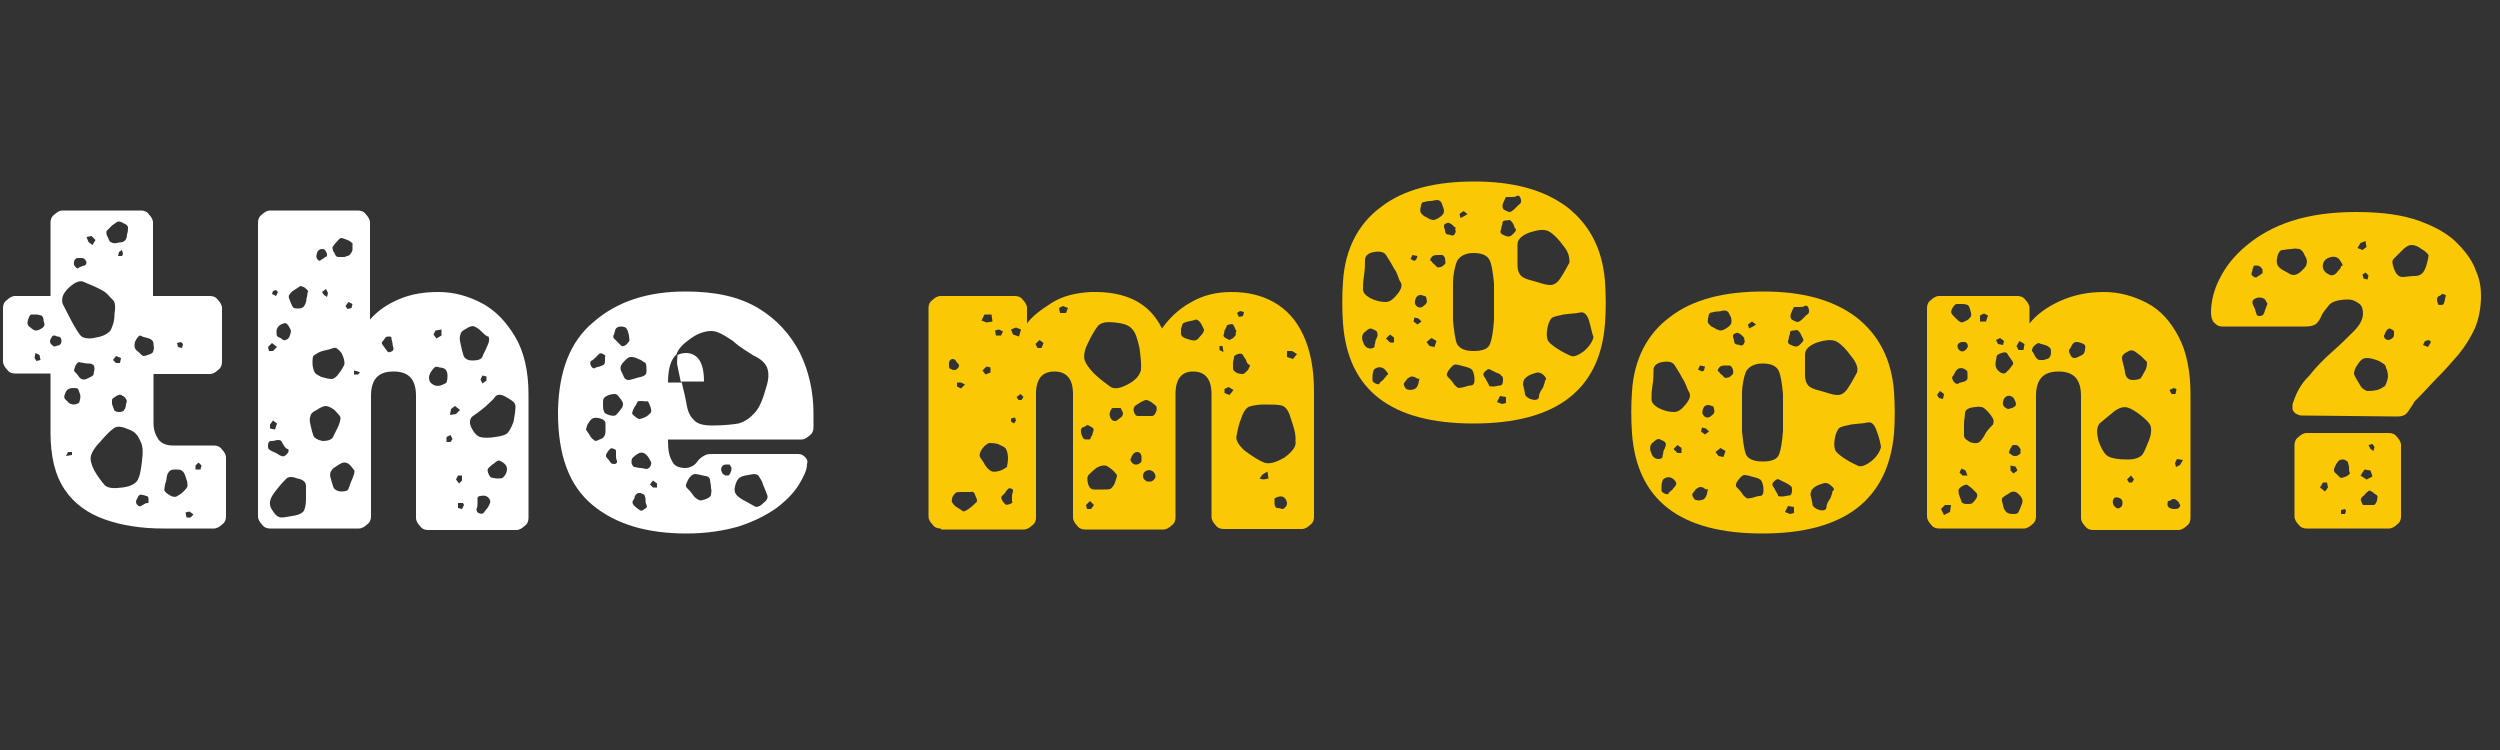 <?xml version="1.0" encoding="utf-8"?>
<!-- Generator: Adobe Illustrator 23.0.2, SVG Export Plug-In . SVG Version: 6.00 Build 0)  -->
<svg version="1.1" id="Layer_1" xmlns="http://www.w3.org/2000/svg" xmlns:xlink="http://www.w3.org/1999/xlink" x="0px" y="0px"
	 viewBox="0 0 500 150" style="enable-background:new 0 0 500 150;" xml:space="preserve">
<rect x="0" y="0" width="500" height="150" fill="#333333" stroke="none"/>
<style type="text/css">
	.st0{fill:#FFFFFF;}
	.st1{fill:#FAC805;}
</style>
<g>
	<path class="st0" d="M32.6,105.7c-4.3,0-8.2-0.6-11.6-1.8s-6.1-3.1-8-5.9c-2-2.9-2.9-6.7-2.9-11.6V74.7H3c-0.6,0-1.2-0.2-1.6-0.8
		c-0.4-0.4-0.8-1-0.8-1.6V61.6c0-0.6,0.2-1.2,0.8-1.6c0.4-0.4,1-0.8,1.6-0.8h7.1V44.5c0-0.6,0.2-1.2,0.8-1.6c0.4-0.4,1-0.8,1.6-0.8
		h15.7c0.6,0,1.2,0.2,1.6,0.8c0.4,0.4,0.8,1,0.8,1.6v14.7H42c0.6,0,1.2,0.2,1.6,0.8c0.4,0.4,0.8,1,0.8,1.6v10.8
		c0,0.6-0.2,1.2-0.8,1.6c-0.4,0.4-1,0.8-1.6,0.8H30.7v9.8c0,1.4,0.4,2.4,1,3.3c0.6,0.8,1.6,1.2,2.9,1.2h8.2c0.6,0,1.2,0.2,1.6,0.8
		c0.4,0.4,0.8,1,0.8,1.6v11.8c0,0.6-0.2,1.2-0.8,1.6c-0.4,0.4-1,0.8-1.6,0.8H32.6V105.7z M8.7,63.9c0-0.4-0.2-0.6-0.4-0.8
		c-0.2,0-0.6-0.2-1-0.2s-0.8,0-1,0c-0.2,0-0.4,0.2-0.6,0.8c-0.2,0.4-0.2,0.8-0.2,1s0.2,0.6,0.6,0.8c0.4,0.4,0.8,0.6,1,0.6
		c0.2,0,0.6,0,1.2-0.4c0.4-0.2,0.6-0.6,0.6-0.8C8.9,64.7,8.7,64.3,8.7,63.9z M7.9,71l-0.8-0.4l-0.2,1l0.4,0.6L8.1,72L7.9,71z
		 M11.5,67.3c-0.2,0-0.4-0.2-0.6-0.2s-0.4,0-0.6,0.4c-0.4,0.6-0.4,1,0,1.4c0.2,0.2,0.4,0.4,0.6,0.4s0.4-0.2,0.8-0.2
		c0.4-0.2,0.6-0.4,0.6-1C12.2,67.5,12,67.3,11.5,67.3z M20.3,58c-1.4-0.8-2.7-1.2-3.5-1.6c-0.8-0.4-1.8,0-3.1,1.2
		c-1.2,1.2-1.4,2-1.2,3.1c0.4,0.8,1,2,1.8,3.5s1.4,2.4,1.8,2.9s1.6,0.8,3.1,0.4c1.4-0.2,2.4-0.8,2.9-1.4c0.4-0.8,0.8-1.8,0.8-3.3
		c0.2-1.4,0.2-2.4-0.4-2.9S21.5,58.6,20.3,58z M16,78.8c-0.2-0.4-0.2-0.8-0.4-1c-0.2-0.2-0.4-0.2-1-0.2c-0.8,0-1.4,0.4-1.6,1.2
		c-0.2,0.4-0.2,0.8,0,1c0.2,0.2,0.4,0.4,0.8,0.8c0.6,0.4,1.2,0.4,2,0C16,80,16.2,79.4,16,78.8z M14.4,90.4h-0.8l-0.4,0.8l1.2-0.2
		L14.4,90.4L14.4,90.4z M18.9,73.7c0-0.4-0.2-0.8-0.4-0.8c-0.2-0.2-0.6-0.2-1-0.2c-0.6,0-1-0.2-1.4-0.2c-0.4-0.2-0.6,0-1,0.6
		c-0.2,0.6-0.4,1-0.2,1.2c0.2,0.2,0.6,0.6,1,1.2c0.4,0.4,0.6,0.4,1,0.4c0.2,0,0.6-0.2,1-0.4s0.8-0.4,0.8-0.6S18.9,74.1,18.9,73.7z
		 M17.3,52.4c-0.2-0.4-0.4-0.8-1-0.8c-0.2,0-0.6,0-0.8,0c-0.2,0-0.4,0.2-0.6,0.4c-0.2,0.6-0.2,1,0.2,1.4c0.2,0.2,0.4,0.4,0.6,0.2
		s0.4-0.2,0.8-0.4C17.1,53.1,17.3,52.9,17.3,52.4z M19.1,48l-0.8-0.8l-1,0.2l0.4,1l0.8,0.6L19.1,48z M25.8,85.9
		c-1.4-0.6-2.4-0.8-3.1-0.2c-0.6,0.4-1.6,1.4-2.7,2.7c-1,1-1.6,2-1.8,2.7c-0.2,0.8,0,1.6,0.6,2.9c0.8,1.4,1.6,2.4,2.2,3.1
		c0.8,0.6,1.8,0.6,3.5,0.4c1.6-0.2,2.7-0.8,3.1-1.6s0.6-2,0.8-3.7c0.2-1.6,0.2-2.9-0.2-3.7S27.5,86.5,25.8,85.9z M24.8,44.7
		c-0.6-0.4-1-0.4-1.2-0.4c-0.4,0.2-0.6,0.4-1.2,0.8c-0.4,0.4-0.8,0.8-1,1s-0.2,0.8,0.2,1.4c0.2,0.6,0.4,1,0.8,1
		c0.2,0.2,0.8,0.2,1.4,0c0.6,0,1-0.2,1.2-0.4c0.2-0.2,0.4-0.6,0.4-1.2c0.2-0.6,0.2-1,0.2-1.4C25.6,45.3,25.4,44.9,24.8,44.7z
		 M24.6,79.2C24.2,79,24,78.8,23.8,79c-0.2,0-0.6,0.2-0.8,0.4c-0.4,0.2-0.6,0.4-0.6,0.6c0,0.2,0,0.4,0,0.8c0.2,0.6,0.4,1,0.4,1.2
		c0.2,0.2,0.4,0.4,1,0.4s1-0.2,1-0.4c0.2-0.2,0.4-0.6,0.4-1.2c0.2-0.4,0.2-0.8,0-1C25.2,79.8,25,79.4,24.6,79.2z M24.2,71.6l-1-0.4
		L22.6,72l0.6,0.6H24L24.2,71.6z M24.6,50.8L24.4,50l-0.6,0.4l-0.2,0.8h0.8L24.6,50.8z M30.7,68.8c0-0.6-0.4-1-1.2-1.2
		c-0.6-0.2-1-0.2-1.2-0.4c-0.4-0.2-0.6,0-1,0.6s-0.4,1-0.4,1.4s0.2,0.8,0.8,1.2c0.4,0.4,0.8,0.8,1,0.8c0.4,0,0.8-0.2,1.4-0.4
		c0.4-0.2,0.6-0.4,0.6-0.8C30.9,69.6,30.7,69.2,30.7,68.8z M29.7,99.8c0-0.4-0.2-0.6-0.4-0.6c-0.2,0-0.4-0.2-0.8-0.2
		c-0.4-0.2-0.8,0-1,0.6c-0.4,0.6-0.4,1,0,1.4c0.2,0.2,0.4,0.4,0.6,0.2c0.2,0,0.4-0.2,0.8-0.4c0.2-0.2,0.6-0.2,0.8-0.2
		C29.7,100.4,29.7,100.2,29.7,99.8z M37.1,95.3c-0.2-0.6-0.4-1-0.8-1.2c-0.2-0.2-0.8-0.2-1.4-0.2c-0.6,0-1,0.2-1.2,0.6
		c-0.2,0.2-0.4,0.8-0.4,1.4c-0.2,0.8-0.4,1.2-0.4,1.8c-0.2,0.4,0.2,0.8,0.8,1.2c0.6,0.4,1.2,0.6,1.6,0.4c0.4-0.2,1-0.6,1.4-1
		s0.8-0.8,0.8-1.2C37.5,96.3,37.3,95.9,37.1,95.3z M36.2,68.4l-0.8,0.2l0.2,0.8l0.8,0.2l0.2-0.8L36.2,68.4z M37.9,102.3l-0.8,0.2
		l0.2,1h0.8l0.6-0.6L37.9,102.3z M40.3,93.1l-0.6-0.6l-0.6,0.6v0.8h1L40.3,93.1z"/>
	<path class="st0" d="M54,105.7c-0.6,0-1.2-0.2-1.6-0.8c-0.4-0.4-0.8-1-0.8-1.6V44.5c0-0.6,0.2-1.2,0.8-1.6c0.4-0.4,1-0.8,1.6-0.8
		h17.6c0.6,0,1.2,0.2,1.6,0.8c0.4,0.4,0.8,1,0.8,1.6v19.4c1.6-1.8,3.5-3.1,5.9-4.1c2.4-1,4.9-1.4,7.8-1.4c3.1,0,5.9,0.8,8.6,2.2
		c2.7,1.4,4.9,3.7,6.7,6.7s2.7,6.9,2.7,11.6v24.7c0,0.6-0.2,1.2-0.8,1.6c-0.4,0.4-1,0.8-1.6,0.8H85.6c-0.6,0-1.2-0.2-1.6-0.8
		c-0.4-0.4-0.8-1-0.8-1.6V79.2c0-3.3-1.4-4.9-4.5-4.9c-3.1,0-4.5,1.6-4.5,4.9v24.1c0,0.6-0.2,1.2-0.8,1.6c-0.4,0.4-1,0.8-1.6,0.8
		C71.8,105.7,54,105.7,54,105.7z M56.7,89c-0.2-0.4-0.4-0.6-0.4-0.8C56,88,55.8,88,55.4,88c-0.6,0.2-1,0.2-1.2,0.2
		c-0.4,0-0.6,0.4-0.6,0.8c0,0.6,0,0.8,0.4,1c0.2,0.2,0.8,0.4,1.2,0.6c0.4,0.2,0.8,0.6,1.2,0.6c0.2,0.2,0.6,0,1-0.4s0.4-0.8,0.2-1
		C57.3,89.8,57.1,89.6,56.7,89z M55.4,69.4l-1-0.8l-0.8,0.8l0.2,0.8h0.8L55.4,69.4z M59.5,95.7c-1-0.4-1.8-0.4-2.2,0
		c-0.4,0.4-1,1-1.8,2s-1.2,1.6-1.4,2.2s-0.2,1.4,0.4,2.2c0.6,1,1.2,1.4,1.8,1.4s1.4-0.2,2.7-0.4c1-0.2,1.6-0.6,1.8-1
		c0.2-0.4,0.4-1.2,0.4-2.2c0-1.2,0-2,0-2.7C61.2,96.5,60.7,95.9,59.5,95.7z M55.4,84.7l-0.8-0.6L54,84.9v0.8l1,0.2L55.4,84.7z
		 M55.2,58l-0.6,0.2l-0.2,0.6l0.8,0.4l0.4-0.8L55.2,58z M58.1,65.9c-0.2-0.4-0.4-0.8-0.6-1s-0.4-0.4-0.8-0.2
		c-0.8,0.2-1.4,0.8-1.4,1.6c0,0.6,0,0.8,0.2,1s0.6,0.2,1,0.6c0.2,0.2,0.6,0.2,0.8,0c0.2,0,0.4-0.2,0.6-0.6
		C58.1,66.7,58.3,66.3,58.1,65.9z M60.9,57.5c-0.4-0.2-0.8-0.4-1-0.2s-0.6,0.4-1.2,0.8c-0.4,0.2-0.6,0.6-0.8,0.8
		c-0.2,0.2-0.2,0.6,0,1c0.2,0.6,0.4,1,0.6,1.4s0.6,0.4,1.2,0.4s1-0.2,1.2-0.6c0.2-0.4,0.4-0.8,0.4-1.4c0.2-0.6,0.2-1,0.2-1.2
		C61.8,58.4,61.6,58,60.9,57.5z M66.9,82c-0.8-0.6-1.4-0.8-1.8-0.8s-1.2,0.4-1.8,0.8c-0.8,0.4-1.2,0.8-1.2,1.2c-0.2,0.4-0.2,1,0,1.8
		c0.2,1,0.4,1.6,0.6,2.2c0.2,0.4,0.8,0.8,1.8,1c1,0,1.6-0.2,2-0.6c0.2-0.4,0.6-1.2,1-2c0.4-0.8,0.6-1.6,0.6-2S67.7,82.9,66.9,82z
		 M68.3,70.6c-0.6-0.8-1.2-1.2-1.6-1c-0.6,0.2-1.2,0.4-2.2,0.6c-0.8,0.2-1.2,0.6-1.6,0.8s-0.4,0.8-0.4,1.6s0.2,1.4,0.4,1.8
		c0.2,0.4,0.6,0.6,1.4,1c0.8,0.2,1.4,0.4,2,0.4c0.4,0,1-0.4,1.4-1c0.6-0.8,1-1.4,1.2-2C68.9,72,68.7,71.4,68.3,70.6z M65.4,50.8
		c-0.2-0.6-0.4-1-1-1c-0.4,0-0.8,0.2-1,0.8c-0.2,0.6-0.2,1,0.2,1.4c0.2,0.2,0.4,0.2,0.6,0s0.4-0.2,0.6-0.4s0.4-0.2,0.6-0.4
		C65.4,51.2,65.4,51,65.4,50.8z M65.6,58.6l-0.4-0.8l-0.8,0.6l0.4,0.6l0.6,0.4L65.6,58.6z M70.1,93.1c-0.4-0.4-0.8-0.6-1.2-0.6
		c-0.4,0-0.8,0.2-1.4,0.6c-0.6,0.4-1,0.6-1.2,1c-0.2,0.2-0.4,0.8-0.2,1.4c0.2,0.8,0.4,1.4,0.6,2c0.2,0.4,0.8,0.8,1.6,0.8
		s1.4-0.2,1.4-0.6c0.2-0.4,0.4-1.2,0.8-2c0.2-0.6,0.4-1,0.4-1.4C71,94.1,70.5,93.7,70.1,93.1z M69.5,48c-0.6-0.2-1-0.4-1.2-0.4
		c-0.4,0-0.6,0.4-1,0.8c-0.4,0.4-0.6,0.8-0.8,1c0,0.2,0,0.8,0.4,1.2c0.2,0.6,0.4,0.8,0.8,0.8c0.2,0,0.8,0,1.2,0
		c0.4-0.2,0.8-0.2,1-0.4c0.2-0.2,0.4-0.4,0.6-1c0-0.6,0-1,0-1.4C70.3,48.6,70.1,48.2,69.5,48z M70.5,60.8l-0.8-0.4l-0.6,0.8l0.4,0.6
		l0.8-0.2L70.5,60.8z M71.6,74.3l-0.8-0.2v0.8h0.8l0.4-0.4L71.6,74.3z M77.9,67.3c-0.4,0-0.6,0-0.8,0.2s-0.2,0.4-0.6,0.8
		c-0.2,0.2-0.2,0.4,0,0.6c0,0.2,0.2,0.2,0.4,0.6c0.2,0.2,0.4,0.6,0.6,0.8c0.2,0.2,0.4,0.2,0.8,0c0.4-0.2,0.4-0.4,0.4-0.6
		c0-0.2-0.2-0.6-0.2-1s-0.2-0.6-0.2-1C78.3,67.5,78.3,67.3,77.9,67.3z M89.5,75.1c0-0.6-0.2-1-0.4-1.2s-0.6-0.4-1.2-0.4
		c-0.4-0.2-0.8-0.2-1,0s-0.4,0.4-0.8,1c-0.4,0.8-0.4,1.4,0,2c0.6,0.6,1.2,0.8,2,0.6c0.6-0.2,1-0.4,1.2-0.6
		C89.5,75.9,89.5,75.5,89.5,75.1z M88.3,65.9l-1.2,0.2l-0.4,0.8l0.6,0.8l1-0.6V65.9z M90.5,87.8l-0.4-0.8l-0.8,0.4v1h0.8L90.5,87.8z
		 M91,81.2l-0.8,0.6l-0.2,1.2l1.2-0.2L92,82L91,81.2z M92.4,95.1h-0.8l-0.4,0.8l0.6,0.8l0.6-0.6L92.4,95.1z M92.6,100.6h-1v1
		l0.8,0.2l0.4-0.8L92.6,100.6z M96.3,66.3c-0.6-0.6-1-0.8-1.4-1s-1,0-1.6,0.4c-0.8,0.4-1.2,0.8-1.2,1.2c-0.2,0.4-0.2,1,0,1.8
		c0.2,1,0.4,1.8,0.6,2.4c0.2,0.6,0.8,1,1.8,1s1.8-0.2,2-0.8s0.6-1.2,1-2.2c0.4-0.8,0.4-1.4,0.2-1.8C97.3,67.3,96.9,66.9,96.3,66.3z
		 M101.2,79.4c-1-0.6-1.8-0.6-2.2,0s-1.2,1.2-2,2c-1,0.8-1.8,1.4-2.4,1.8c-0.6,0.4-0.8,1.2-0.4,2.2c0.6,1.2,1.2,1.8,1.8,2
		c0.8,0.2,1.8,0.2,3.1,0s2-0.4,2.4-0.8c0.4-0.4,0.8-1.2,1.2-2.2c0.2-1.2,0.4-2.2,0.4-3.1S102.2,80,101.2,79.4z M97.9,99.8
		c-0.4-0.6-1-0.8-1.8-0.6c-0.4,0-0.6,0.2-0.6,0.4s0,0.6,0,1s0,0.8-0.2,1.2c0,0.2,0,0.6,0.4,0.8c0.4,0.2,0.8,0.2,1,0s0.4-0.6,0.8-1
		c0.2-0.4,0.4-0.6,0.4-0.8C98.1,100.6,98.1,100.2,97.9,99.8z M97.3,75.3l-0.8-0.2l-0.4,0.8l0.4,0.8l0.8-0.6V75.3z M100.6,92.5
		c-0.4-0.2-0.6-0.4-0.8-0.4s-0.6,0.2-1,0.6c-0.4,0.2-0.8,0.6-1,0.8c-0.2,0.2-0.4,0.4-0.2,1s0.4,0.8,0.6,1c0.2,0,0.8,0.2,1.2,0.2
		c0.6,0,1,0,1.2-0.2s0.4-0.4,0.6-0.8C101.6,93.7,101.4,93.1,100.6,92.5z"/>
	<path class="st0" d="M137.3,106.7c-7.8,0-14.1-1.8-18.8-5.7c-4.7-3.9-6.9-10-6.9-18.4V82c0.2-7.8,2.4-13.7,7.1-17.6
		c4.7-4.1,10.8-6.1,18.4-6.1c5.9,0,10.6,1,14.5,3.3c3.7,2.2,6.5,5.3,8.4,9c1.8,3.7,2.7,7.8,2.7,12.2v2.7c0,0.6-0.2,1.2-0.8,1.6
		c-0.4,0.4-1,0.8-1.6,0.8h-26.7v0.2c0,1.8,0.2,3.1,0.8,4.1c0.4,1,1.4,1.4,2.7,1.4c0.6,0,1-0.2,1.4-0.4s0.8-0.6,1.2-1.2
		c0.6-0.6,1-0.8,1.4-1c0.4-0.2,0.8-0.2,1.6-0.2h16.9c0.6,0,1,0.2,1.4,0.6c0.4,0.4,0.6,0.8,0.4,1.4c0,1.2-0.6,2.4-1.6,4.1
		c-1,1.6-2.4,3.1-4.5,4.7c-2,1.4-4.5,2.7-7.6,3.7C144.9,106.1,141.4,106.7,137.3,106.7z M120.1,83.7c-0.8-0.2-1.2-0.2-1.6,0
		c-0.4,0.2-0.6,0.6-1,1.2c-0.2,0.6-0.4,1-0.2,1.2s0.4,0.6,0.8,1.2c0.2,0.4,0.6,0.6,0.8,0.8s0.6,0,1-0.2c0.8-0.2,1.2-0.8,1.2-1.6
		c0-0.6,0-1.2,0-1.6S120.8,83.9,120.1,83.7z M120.6,70.8c-0.4-0.2-0.6-0.2-0.8,0s-0.4,0.4-0.6,0.6c-0.4,0.4-0.6,0.6-1,0.8
		c-0.2,0.2-0.2,0.6,0,1s0.6,0.6,0.8,0.4c0.2-0.2,0.8-0.2,1.2-0.4c0.6-0.2,0.8-0.4,0.8-1c0-0.4,0-0.6,0-0.8
		C121.2,71.2,121,71,120.6,70.8z M123.8,79.4c-0.2-0.4-0.6-0.6-0.8-0.6s-0.6,0-1.2,0.2c-0.6,0.2-0.8,0.4-1,0.6
		c-0.2,0.2-0.2,0.6-0.2,1.2c0,0.6,0,1.2,0.2,1.4c0,0.4,0.4,0.6,1,0.8s1.2,0.2,1.4,0s0.6-0.6,1-1.2c0.4-0.4,0.4-0.8,0.4-1.2
		C124.4,80.2,124.2,79.8,123.8,79.4z M123.2,91.2c0-0.4,0-0.8,0-1s-0.2-0.4-0.4-0.4c-0.4-0.2-0.6-0.2-0.8,0s-0.4,0.4-0.6,0.8
		c-0.2,0.2-0.2,0.4-0.2,0.6s0.2,0.4,0.4,0.6c0.2,0.2,0.4,0.6,0.6,0.8c0.2,0.2,0.4,0.2,0.8,0.2c0.4-0.2,0.4-0.2,0.4-0.6
		C123.2,91.8,123.2,91.4,123.2,91.2z M124.2,65.3c-0.6,0-0.8,0.2-1,0.4s-0.2,0.6-0.4,1.2c-0.2,0.2-0.2,0.6,0,0.8s0.4,0.4,0.6,0.6
		c0.2,0.2,0.6,0.6,0.8,0.8s0.4,0.2,0.8,0c0.4-0.2,0.6-0.6,0.8-0.8s0-0.6,0-1.2c-0.2-0.6-0.2-1-0.4-1.2
		C125.3,65.5,124.8,65.3,124.2,65.3z M127.7,71.8c-0.8-0.4-1.2-0.4-1.6-0.4c-0.4,0-0.8,0.4-1.2,0.8c-0.6,0.6-0.8,1-0.8,1.4
		s0.2,0.8,0.6,1.6c0.2,0.6,0.6,0.8,1,0.8s0.8-0.2,1.6-0.4c0.6-0.2,1-0.2,1.4-0.4s0.6-0.4,0.6-1c0-0.8,0-1.2-0.2-1.6
		C128.7,72.4,128.3,72,127.7,71.8z M129.3,91c-0.6-0.6-1.2-0.6-1.8-0.2c-0.4,0.2-0.8,0.6-1,0.8c-0.2,0.2-0.2,0.6-0.2,1
		c0.2,0.6,0.4,0.8,0.6,0.8c0.2,0,0.8,0.2,1.2,0.2c0.4,0,1,0.2,1.2,0.2c0.2,0,0.6-0.2,0.8-0.6c0.2-0.4,0.2-0.8,0-1
		C129.9,91.8,129.7,91.4,129.3,91z M128.1,98.6c-0.4,0-0.6,0-0.8,0.2c-0.2,0.2-0.4,0.4-0.4,0.8c-0.2,0.4-0.4,0.6-0.4,0.8
		s0,0.4,0.4,0.8c0.4,0.4,0.8,0.6,1,0.8c0.2,0.2,0.6,0.2,1-0.2c0.4-0.2,0.6-0.4,0.4-0.8c-0.2-0.4-0.2-0.6-0.2-1.2
		c0-0.4-0.2-0.6-0.2-0.8C128.7,98.8,128.5,98.8,128.1,98.6z M128.3,80.2c-0.4,0-0.8,0-0.8,0.2c-0.2,0.2-0.2,0.6-0.6,1
		c-0.2,0.4-0.4,0.8-0.4,1c-0.2,0.2,0,0.6,0.4,0.8c0.4,0.4,0.8,0.6,1,0.6s0.8-0.2,1.2-0.4s0.8-0.6,1-0.8c0.2-0.2,0.2-0.6,0-1.2
		c-0.2-0.6-0.4-1-0.6-1.2C129.3,80.4,128.9,80.2,128.3,80.2z M131.4,96.7l-0.8-0.6l-0.6,0.8l0.6,0.6h0.8V96.7z M133.6,76.5h2.7
		c0-0.2-0.2-0.2-0.2-0.4c-0.2-1-0.4-2-0.6-2.9c-0.2-0.8,0-1.4,0-2.2c0.4-0.2,1-0.4,1.6-0.4c2.4,0,3.7,1.8,3.7,5.7h-4.5
		c0.4,1.6,0.8,3.3,1,4.5c0.2,1.2,0.6,2.4,1.4,3.1c0.6,0.8,1.8,1.2,3.7,1.2c2.2,0,4.1-0.2,5.3-0.4c1.4-0.4,2.4-1.2,3.3-2.2
		s1.6-2.7,2.2-4.9c0.6-1.8,0.6-3.1,0.2-4.1c-0.4-1-1.4-1.8-2.7-2.4c-1.2-0.8-2.7-1.6-4.1-2.9c-1.8-1.2-3.1-2-4.3-2s-2.7,0.4-4.3,1.6
		c-1.4,1-2.4,2-2.7,3.1C134.2,71.8,133.6,73.7,133.6,76.5z M142.2,97.6c0-0.8-0.2-1.2-0.2-1.6c0-0.4-0.4-0.8-1-0.8
		c-0.8-0.2-1.6-0.4-2-0.4s-1,0.4-1.4,1.2s-0.6,1.2-0.2,1.6c0.4,0.4,0.8,0.8,1.2,1.4c0.4,0.6,0.8,0.8,1.2,1s0.8,0,1.4-0.2
		c0.6-0.2,1-0.6,1-0.8C142.2,98.6,142.4,98.2,142.2,97.6z M146.3,93.5c-0.2-0.2-0.2-0.4-0.4-0.6c-0.2,0-0.4,0-0.6,0
		c-0.6,0-0.8,0.2-1,0.6c-0.2,0.4,0,0.8,0.2,1.2c0.2,0.2,0.6,0.4,0.6,0.4s0.4,0,0.6,0c0.2-0.2,0.4-0.4,0.4-0.6
		C146.3,94.1,146.3,93.9,146.3,93.5z M152.6,96.9c-0.2-0.8-0.6-1.2-0.8-1.6c-0.2-0.4-0.8-0.6-1.6-0.4c-1,0.2-1.6,0.2-2.2,0.6
		c-0.4,0.2-0.8,0.8-1,1.8c-0.2,0.8,0,1.4,0.4,1.8s1,0.8,1.8,1.2s1.4,0.8,1.8,1c0.4,0.2,1,0,1.8-0.8c0.8-0.6,0.8-1.2,0.6-1.6
		C153.2,98.4,153,97.8,152.6,96.9z"/>
	<path class="st1" d="M188.1,105.7c-0.6,0-1.2-0.2-1.6-0.8c-0.4-0.4-0.8-1-0.8-1.6V61.6c0-0.6,0.2-1.2,0.8-1.6
		c0.4-0.4,1-0.8,1.6-0.8H203c0.6,0,1.2,0.2,1.6,0.8c0.4,0.4,0.8,1,0.8,1.6v3.1c1-1.4,2.7-2.7,4.9-4.1c2.2-1.4,4.7-2,7.8-2.2
		c7.1-0.2,11.8,2.2,14.3,7.3c1.4-2,3.3-3.9,5.9-5.3c2.4-1.4,5.1-2,8-2c3.1,0,5.9,0.6,8.4,2s4.5,3.5,5.9,6.5
		c1.4,2.9,2.2,6.7,2.2,11.4v25.1c0,0.6-0.2,1.2-0.8,1.6c-0.4,0.4-1,0.8-1.6,0.8h-15.7c-0.6,0-1.2-0.2-1.6-0.8
		c-0.4-0.4-0.8-1-0.8-1.6V78.8c0-2.9-1.2-4.5-3.7-4.5c-2.2,0-3.5,1.4-3.5,4.5v24.7c0,0.6-0.2,1.2-0.8,1.6c-0.4,0.4-1,0.8-1.6,0.8
		h-15.7c-0.6,0-1.2-0.2-1.6-0.8c-0.4-0.4-0.8-1-0.8-1.6V78.8c0-2.9-1.2-4.5-3.7-4.5c-2.4,0-3.7,1.4-3.7,4.5v24.7
		c0,0.6-0.2,1.2-0.8,1.6c-0.4,0.4-1,0.8-1.6,0.8h-16.5L188.1,105.7L188.1,105.7z M191.2,72.2c-0.2-0.4-0.6-0.4-0.8-0.4
		c-0.4,0.2-0.6,0.4-0.6,0.8c0,0.2,0,0.6,0,0.8s0.2,0.4,0.4,0.4c0.2,0.2,0.6,0.2,0.8,0.2c0.2,0,0.4-0.2,0.6-0.4
		c0.2-0.2,0.2-0.4,0.2-0.6S191.2,72.4,191.2,72.2z M195.1,99.2c-0.2-0.6-0.4-1-1-0.8c-0.4,0-1,0-1.8,0c-0.6,0-1,0-1.2,0.2
		c-0.2,0.2-0.4,0.4-0.6,0.8c-0.2,0.6-0.2,1,0,1.2c0.2,0.2,0.4,0.6,0.8,0.8c0.6,0.4,1,0.6,1.2,0.8c0.2,0.2,0.6,0,1.2-0.4
		c0.6-0.4,1-0.8,1.4-1.2C195.5,100.4,195.5,100,195.1,99.2z M192.2,76.5h-0.8v0.8l0.8,0.4l0.8-0.8L192.2,76.5z M201.6,91.6
		c0-0.8-0.2-1.4-0.4-1.8c-0.2-0.4-0.8-0.6-1.6-1c-0.8-0.2-1.4-0.2-1.8-0.2c-0.4,0.2-0.8,0.4-1.4,1.2c-0.4,0.6-0.6,1.2-0.4,1.6
		c0.2,0.4,0.6,0.8,1,1.6c0.4,0.6,0.8,1,1.2,1.2s0.8,0.2,1.6,0s1.2-0.6,1.6-0.8C201.4,93.1,201.6,92.5,201.6,91.6z M198.3,62.9h-1.4
		l-0.6,1.2l1,0.4l1.2-0.2L198.3,62.9z M198.1,73.5l-0.8-0.2l-0.8,0.8l0.6,0.8l1-0.4V73.5z M199.8,65.9l-0.8,0.2l0.2,1h1l0.4-0.8
		L199.8,65.9z M202.4,97.8c-0.4-0.2-0.6-0.2-0.8,0c-0.2,0.2-0.4,0.4-0.6,0.8c-0.2,0.2-0.4,0.4-0.6,0.6c-0.2,0.2-0.2,0.4,0,0.8
		c0.2,0.4,0.4,0.6,0.6,0.8c0.2,0.2,0.4,0.2,1,0c0.4-0.2,0.6-0.2,0.4-0.6c0-0.2,0-0.6,0-1s0.2-0.8,0.2-1S202.6,97.8,202.4,97.8z
		 M203.2,65.5l-1,0.4l0.4,1l1.2,0.4l0.4-1.4L203.2,65.5z M203,83.5l-0.8,0.2v0.6l0.6,0.4l0.4-0.6L203,83.5z M204.7,79.4l-0.6-0.6
		l-0.8,0.6l0.4,0.6h0.6L204.7,79.4z M208.7,68.6l-0.8-0.6l-0.8,0.8l0.4,0.8h0.8L208.7,68.6z M212.6,61.2l-0.8,0.4l0.2,1h1.2l0.4-1
		L212.6,61.2z M218.1,85.3c-0.4-0.2-0.6-0.4-0.8-0.2c-0.2,0.2-0.4,0.2-0.8,0.4c-0.4,0.2-0.4,0.8-0.2,1.4c0.2,0.4,0.2,0.6,0.4,0.8
		c0.2,0.2,0.4,0.2,0.8,0.2c0.4,0,0.6,0,0.6-0.2s0.2-0.4,0.4-0.8c0-0.4,0.2-0.6,0.2-0.8C218.8,85.7,218.5,85.5,218.1,85.3z
		 M227.9,69.6c-0.4-1.8-0.8-3.1-1.4-3.7c-0.6-0.8-1.6-1.2-3.5-1.4c-1.8-0.2-2.9,0-3.5,0.8c-0.6,0.8-1.2,1.8-2,3.5
		c-0.6,1.2-0.8,2.4-0.6,3.1c0.2,0.8,0.8,1.6,1.8,2.7c1.2,1.2,2.4,2,3.3,2.7c0.8,0.6,2,0.4,3.5-0.4c1.6-0.8,2.4-1.8,2.7-2.9
		C228.3,72.7,228.1,71.2,227.9,69.6z M218.8,101l-0.8-0.8l-0.8,0.8l0.2,0.8h0.8L218.8,101z M222.4,93.9c-0.6-0.4-1-0.8-1.4-0.8
		s-0.8,0-1.6,0.4c-0.8,0.6-1.2,1-1.6,1.4c-0.4,0.4-0.4,1-0.2,1.8c0.2,0.8,0.6,1.2,1.2,1.2c0.6,0,1.2,0,2,0c0.6,0,1.2,0,1.4-0.2
		s0.6-0.6,0.8-1.2c0.2-0.6,0.4-1.2,0.4-1.4S222.8,94.3,222.4,93.9z M223.6,81.6c-0.4,0-0.8,0-1,0c-0.2,0-0.4,0.2-0.6,0.8
		c-0.2,0.6,0,1.2,0.4,1.6c0.2,0.2,0.6,0.2,0.8,0.2c0.2-0.2,0.4-0.2,0.8-0.6c0.4-0.2,0.6-0.6,0.6-1c-0.2-0.4-0.2-0.6-0.4-0.8
		C224.3,81.6,224.1,81.6,223.6,81.6z M228.3,91.4c0-0.6-0.4-1-0.8-1c-0.4,0-0.8,0.2-1,0.6c-0.2,0.2-0.2,0.6-0.4,0.8
		c0,0.2,0,0.4,0.2,0.6c0.4,0.6,1,0.6,1.4,0.4c0.4-0.2,0.6-0.4,0.6-0.6C228.3,92,228.3,91.8,228.3,91.4z M230.2,80.4
		c-0.4-0.2-0.6-0.4-1-0.4c-0.2,0-0.6,0.2-1,0.4c-0.6,0.4-1,0.6-1.2,0.8c-0.2,0.2-0.4,0.6-0.2,1.2c0.2,0.6,0.4,0.8,0.8,0.8
		c0.4,0,0.8,0,1.6,0c0.6,0,1,0,1.2,0c0.4,0,0.6-0.4,0.8-0.8c0.2-0.4,0.2-1,0-1.2C231,81,230.8,80.8,230.2,80.4z M230.8,94.5
		c-0.4-0.4-0.8-0.6-1.4-0.4c-0.6,0.2-0.8,0.6-0.8,1.2c0,0.4,0.4,0.8,0.8,1c0.4,0,0.6,0,0.8,0c0.2,0,0.4-0.2,0.6-0.4
		C231.2,95.5,231.2,95.1,230.8,94.5z M240.2,64.7c-0.4-0.6-0.8-0.8-1-0.8c-0.4,0.2-0.8,0.2-1.6,0.4c-0.6,0.2-0.8,0.2-1,0.4
		c-0.2,0.2-0.2,0.6-0.4,1c0,0.6,0,1,0,1.2c0.2,0.4,0.4,0.6,1,0.8c0.6,0.2,1.2,0.4,1.6,0.4c0.4,0,0.8-0.2,1.2-0.8
		c0.6-0.6,0.8-1,0.8-1.4C240.8,65.9,240.6,65.5,240.2,64.7z M244.5,69.2h-0.6V70l0.8,0.4L244.5,69.2z M247.1,65.9
		c-0.2-0.4-0.2-0.6-0.4-0.8c0-0.2-0.2-0.4-0.8-0.2c-0.4,0-0.6,0.2-0.6,0.4s-0.2,0.4-0.4,0.8c0,0.4-0.2,0.8-0.2,1s0.2,0.4,0.6,0.6
		c0.4,0.2,0.6,0.4,0.8,0.2c0.2-0.2,0.6-0.2,0.8-0.6c0.2-0.2,0.4-0.4,0.2-0.6C247.3,66.3,247.3,66.1,247.1,65.9z M246.7,78l-1-0.6
		l-0.8,0.4v0.8l1,0.4L246.7,78z M249.2,72c-0.2-0.4-0.6-0.8-0.6-1c-0.2-0.2-0.4-0.4-1-0.2c-0.6,0.2-0.8,0.4-0.8,0.6
		c0,0.4-0.2,0.8-0.2,1.2c0,0.6,0,1,0,1.2s0.4,0.6,0.8,0.8c0.6,0.2,1,0.2,1.2,0.2c0.2,0,0.6-0.4,1-0.8c0.2-0.4,0.4-0.8,0.4-1
		C249.6,72.9,249.4,72.7,249.2,72z M258.1,83.5c-0.4-1.4-1-2.2-1.8-2.4s-2-0.2-3.5-0.2c-1.2,0-2.2,0.2-2.9,0.4
		c-0.6,0.2-1.2,1-1.6,2.2c-0.6,1.4-0.8,2.7-1,3.7c-0.2,0.8,0.4,1.8,1.6,2.9c1.6,1.2,2.9,2,3.9,2.4c1,0.4,2.4,0,4.1-1
		c1.6-1.2,2.4-2.2,2.2-3.3C259.2,86.9,258.8,85.5,258.1,83.5z M248.8,62.4l-0.8-0.2l-0.6,0.4l0.4,0.8l0.8-0.2L248.8,62.4z
		 M253.5,94.3l-1,0.6l-0.6,0.8l0.8,0.2l1-0.2L253.5,94.3z M257.1,99.8c-0.4-0.6-1-0.6-1.6-0.4c-0.4,0.2-0.6,0.2-0.6,0.4s0,0.4,0,0.8
		c0,0.6,0.2,1,0.6,1s0.8,0.2,1,0.2s0.4-0.2,0.6-0.4C257.5,101,257.5,100.4,257.1,99.8z M258.4,70.2h-1v1.2l1.2,0.4l0.8-1L258.4,70.2
		z"/>
	<path class="st1" d="M294.7,84.7c-16.5,0-25.1-6.7-26.1-20c-0.2-2.9-0.2-5.7,0-8.4c0.4-6.5,3.1-11.6,7.6-14.9
		c4.5-3.5,10.8-5.1,18.6-5.1c7.8,0,13.9,1.6,18.6,5.1c4.5,3.5,7.1,8.4,7.6,14.9c0.2,2.9,0.2,5.7,0,8.4C320,78,311.2,84.7,294.7,84.7
		z M275.1,66.1c-0.4-0.2-0.8-0.4-1-0.4c-0.2,0-0.6,0.2-1,0.6c-0.6,0.4-0.8,1-0.6,1.8c0.2,0.6,0.4,1,0.6,1.2c0.2,0.2,0.6,0.4,1,0.4
		c0.4,0,0.8-0.2,0.8-0.4c0-0.4,0.2-0.8,0.2-1.2c0.2-0.4,0.4-0.8,0.4-1C275.5,66.7,275.5,66.3,275.1,66.1z M278.8,53.7
		c-0.6-1.2-1.2-2-1.6-2.7c-0.4-0.6-1.2-0.8-2.4-0.6c-1.2,0.2-1.8,0.8-1.8,1.6s0,1.8-0.2,3.1s-0.2,2-0.2,2.7s0.4,1.2,1.4,1.8
		c1.2,0.6,2.2,0.8,3.1,0.8s1.6-0.6,2.4-1.6c0.8-1,1-1.8,0.6-2.4C279.6,55.7,279.6,54.7,278.8,53.7z M277.3,74.3
		c-0.4-0.6-1-1-1.8-0.8c-0.4,0.2-0.6,0.2-0.8,0.6c0,0.2-0.2,0.6-0.2,1s0,0.8,0,1s0.2,0.4,0.6,0.6c0.4,0.2,0.8,0.2,0.8,0
		s0.4-0.4,0.8-0.8c0.2-0.4,0.6-0.6,0.6-0.8C277.7,74.9,277.7,74.7,277.3,74.3z M278.8,67.5l-0.8-0.6l-0.8,0.8l0.8,0.8h0.8V67.5z
		 M283.1,75.5c-0.4-0.2-0.6-0.2-0.8-0.2c-0.2,0-0.4,0.2-0.8,0.4c-0.2,0.2-0.4,0.6-0.6,0.8c-0.2,0.2-0.2,0.4,0,0.8
		c0.2,0.4,0.4,0.6,0.6,0.6c0.2,0,0.6,0.2,1,0c0.4,0,0.6-0.2,0.8-0.4s0.2-0.4,0.4-0.8c0-0.4,0.2-0.8,0.2-1
		C283.7,75.9,283.5,75.7,283.1,75.5z M283.5,51.2l-1-0.2l-0.4,0.8l0.8,0.4l0.4-0.4L283.5,51.2z M283.7,63.7l-0.8-0.2l-0.2,0.8
		l0.8,0.6l0.8-0.6L283.7,63.7z M284.1,59c-0.4,0-0.8,0.2-1,0.8c-0.2,0.6-0.2,1,0.2,1.4c0.4,0.4,1,0.4,1.4,0c0.6-0.4,0.8-0.8,0.6-1.4
		c0-0.4-0.2-0.6-0.4-0.6S284.5,59,284.1,59z M288.4,40.8c-0.2-0.6-0.6-0.8-1-0.8c-0.4,0-0.8,0.2-1.4,0.2c-0.6,0-1,0.2-1.2,0.2
		c-0.4,0-0.6,0.4-0.6,0.8c-0.2,0.6-0.2,1.2,0,1.4c0.2,0.2,0.4,0.6,1,0.8c0.6,0.4,1.2,0.6,1.4,0.6c0.4,0,0.8-0.2,1.4-0.6
		c0.6-0.4,0.8-0.8,0.8-1.2S288.6,41.4,288.4,40.8z M287.3,68.2l-1-0.6l-1,0.8l0.6,0.8l1,0.2L287.3,68.2z M289,51.6
		c-0.2-0.4-0.4-0.6-0.6-0.6c-0.2,0-0.6,0-1,0c-0.6,0-1,0.2-1.2,0.6c-0.2,0.2-0.2,0.6,0,0.6s0.2,0.4,0.6,0.6c0.2,0.2,0.4,0.4,0.6,0.6
		c0.2,0.2,0.4,0,0.8,0c0.4-0.2,0.6-0.4,0.8-0.6S289,52,289,51.6z M290.8,45.3c-0.2-0.2-0.6-0.6-0.8-0.6c-0.2-0.2-0.4-0.2-0.8,0
		c-0.4,0.2-0.4,0.2-0.4,0.6c0,0.2,0.2,0.6,0.2,0.8c0,0.4,0.2,0.8,0.6,0.8c0.4,0,0.6,0.2,0.8,0.2c0.2,0,0.4,0,0.6-0.4
		c0.2-0.4,0.2-0.6,0-0.8C291.2,45.7,291.2,45.5,290.8,45.3z M294.9,75.9c0-0.8-0.2-1.4-0.4-1.8c-0.2-0.4-0.8-0.6-1.6-0.8
		s-1.4-0.4-1.8-0.4c-0.4,0-0.8,0.4-1.4,1.2c-0.4,0.6-0.4,1-0.2,1.2c0.4,0.4,0.8,0.8,1.2,1.4c0.2,0.4,0.6,0.6,0.8,0.8
		c0.2,0.2,0.6,0,1,0c0.8-0.2,1.2-0.4,1.6-0.4C294.7,77.1,294.9,76.7,294.9,75.9z M294.7,70.2c1.8,0,2.9-0.4,3.3-1.4
		c0.4-1,0.6-2.4,0.8-4.7c0-0.8,0-2.2,0-3.7s0-2.9,0-3.7c-0.2-2-0.4-3.5-0.8-4.5c-0.4-1-1.4-1.6-3.3-1.6c-1.6,0-2.7,0.6-3.3,1.6
		c-0.4,1-0.8,2.7-0.8,4.5c0,0.8,0,2.2,0,3.7s0,2.9,0,3.7c0.2,2,0.4,3.7,0.8,4.7C292,69.8,293.1,70.2,294.7,70.2z M293.5,42.8
		l-0.8-0.6l-0.8,0.6l0.2,0.8l0.8-0.4L293.5,42.8z M299.2,74.5c-0.4-0.2-0.8-0.4-1.2-0.6c-0.2-0.2-0.6,0-1,0.4
		c-0.4,0.4-0.4,0.6-0.2,1c0.2,0.2,0.4,0.6,0.6,1c0.2,0.4,0.4,0.6,0.4,0.8s0.4,0.2,0.8,0.2c0.6,0,1-0.2,1.4-0.2c0.4,0,0.6-0.4,0.6-1
		s0-0.8-0.4-1C300.2,74.9,299.8,74.7,299.2,74.5z M301.2,79.4l-1.2-0.2l-0.6,1.2l1,0.4l0.8-0.2V79.4z M302.7,44.9
		c-0.2-0.4-0.4-0.6-0.6-0.8c-0.2-0.2-0.6,0-1,0c-0.4,0-0.6,0.2-0.6,0.4s0,0.4-0.2,0.8c0,0.4-0.2,0.8-0.2,1s0,0.4,0.4,0.6
		c0.4,0.2,0.8,0.4,1.2,0.4c0.4,0,0.6-0.2,1-0.6c0.4-0.4,0.6-0.6,0.4-1C302.9,45.7,302.9,45.3,302.7,44.9z M304.1,39.6
		c-0.2-0.4-0.4-0.6-0.8-0.4c-0.2,0.2-0.6,0.2-1.2,0.2c-0.4,0-0.6,0-0.8,0c-0.2,0-0.2,0.2-0.4,0.6s-0.4,0.8-0.4,1.2
		c0,0.2,0,0.6,0.4,0.8c0.4,0.2,0.8,0.4,1,0.4c0.2,0,0.6-0.2,1-0.6c0.4-0.4,0.6-0.6,0.8-0.8C304.3,40.6,304.3,40.2,304.1,39.6z
		 M312.7,49.2c-1-1.4-2-2.4-2.9-2.9s-2-0.4-3.9,0.2c-1.6,0.6-2.4,1.4-2.4,2.4s0,2.4,0,4.1c0,1.2,0.4,2,1,2.4c0.6,0.4,1.4,0.6,2.9,1
		c1.2,0.4,2,0.6,2.7,0.6c0.6,0,1.4-0.4,2-1.4c0.8-1.2,1.4-2.4,1.8-3.1C313.9,51.4,313.7,50.4,312.7,49.2z M308.8,75.1
		c-0.4-0.4-0.8-0.6-1.2-0.6c-0.4,0-0.8,0.2-1.4,0.4c-0.6,0.2-1,0.6-1.2,0.8s-0.4,0.6-0.4,1.2c0.2,0.8,0.4,1.6,0.4,2
		c0.2,0.4,0.6,0.8,1.4,1c0.8,0.2,1.4,0,1.4-0.6c0-0.6,0.4-1.2,0.8-1.8c0.2-0.6,0.4-1,0.4-1.4C309.4,75.9,309.2,75.5,308.8,75.1z
		 M317.8,64.1c-0.4-1.2-1-1.8-1.8-1.6s-1.8,0.2-3.3,0.4c-1,0.2-1.8,0.4-2.2,0.6c-0.4,0.2-0.8,1-1,2c-0.2,1-0.2,1.8,0,2.4
		c0.2,0.6,0.8,1,1.6,1.6c1.2,0.8,2,1.2,2.9,1.6c0.6,0.4,1.6,0,2.7-0.8c1.2-1,1.8-2,2-2.9C318.4,66.7,318.2,65.5,317.8,64.1z"/>
	<path class="st1" d="M352.5,106.7c-16.5,0-25.1-6.7-26.1-20c-0.2-2.9-0.2-5.7,0-8.4c0.4-6.5,3.1-11.6,7.6-14.9
		c4.5-3.5,10.8-5.1,18.6-5.1c7.8,0,13.9,1.6,18.6,5.1c4.5,3.5,7.1,8.4,7.6,14.9c0.2,2.9,0.2,5.7,0,8.4
		C377.6,100,368.8,106.7,352.5,106.7z M332.7,88.2c-0.4-0.2-0.8-0.4-1-0.4c-0.2,0-0.6,0.2-1,0.6c-0.6,0.4-0.8,1-0.6,1.8
		c0.2,0.6,0.4,1,0.6,1.2c0.2,0.2,0.6,0.4,1,0.4c0.4,0,0.8-0.2,0.8-0.4c0-0.4,0.2-0.8,0.2-1.2c0.2-0.4,0.4-0.8,0.4-1
		C333.3,88.8,333.1,88.4,332.7,88.2z M336.5,75.7c-0.6-1.2-1.2-2-1.6-2.7c-0.4-0.6-1.2-0.8-2.4-0.6c-1.2,0.2-1.8,0.8-1.8,1.6
		s0,1.8-0.2,3.1c-0.2,1.2-0.2,2-0.2,2.7s0.4,1.2,1.4,1.8c1.2,0.6,2.2,0.8,3.1,0.8s1.6-0.6,2.4-1.6c0.8-1,1-1.8,0.6-2.4
		C337.4,77.8,337.2,76.7,336.5,75.7z M335.1,96.3c-0.4-0.6-1-1-1.8-0.8c-0.4,0.2-0.6,0.2-0.8,0.6c0,0.2-0.2,0.6-0.2,1s0,0.8,0,1
		s0.2,0.4,0.6,0.6c0.4,0.2,0.8,0.2,0.8,0s0.4-0.4,0.8-0.8c0.2-0.4,0.6-0.6,0.6-0.8C335.3,96.9,335.3,96.7,335.1,96.3z M336.3,89.6
		l-0.8-0.6l-0.8,0.8l0.8,0.8h0.8V89.6z M340.8,97.6c-0.4-0.2-0.6-0.2-0.8-0.2s-0.4,0.2-0.8,0.4c-0.2,0.2-0.4,0.6-0.6,0.8
		s-0.2,0.4,0,0.8c0.2,0.4,0.4,0.6,0.6,0.6c0.2,0,0.6,0.2,1,0c0.4,0,0.6-0.2,0.8-0.4s0.2-0.4,0.4-0.8c0-0.4,0.2-0.8,0.2-1
		C341.2,98,341,97.8,340.8,97.6z M341,73.3l-1-0.2l-0.4,0.8l0.8,0.4l0.4-0.2L341,73.3z M341.2,85.7l-0.8-0.2l-0.2,0.8l0.8,0.6
		l0.8-0.6L341.2,85.7z M341.6,81c-0.4,0-0.8,0.2-1,0.8c-0.2,0.6-0.2,1,0.2,1.4c0.4,0.4,1,0.4,1.4,0c0.6-0.4,0.8-0.8,0.6-1.4
		c0-0.4-0.2-0.6-0.4-0.6S342.1,81,341.6,81z M345.9,62.9c-0.2-0.6-0.6-0.8-1-0.8c-0.4,0-0.8,0.2-1.4,0.2c-0.6,0-1,0.2-1.2,0.2
		c-0.4,0-0.6,0.4-0.6,0.8c-0.2,0.6-0.2,1.2,0,1.4s0.4,0.6,1,0.8c0.6,0.4,1.2,0.6,1.4,0.6c0.4,0,0.8-0.2,1.4-0.6
		c0.6-0.4,0.8-0.8,0.8-1.2C346.3,63.9,346.3,63.5,345.9,62.9z M345.1,90.2l-1-0.6l-1,0.8l0.6,0.8l1,0.2L345.1,90.2z M346.5,73.7
		c-0.2-0.4-0.4-0.6-0.6-0.6c-0.2,0-0.6,0-1,0c-0.6,0-1,0.2-1.2,0.6c-0.2,0.2-0.2,0.6,0,0.6s0.2,0.4,0.6,0.6c0.2,0.2,0.4,0.4,0.6,0.6
		c0.2,0.2,0.4,0,0.8,0c0.4-0.2,0.6-0.4,0.8-0.6S346.7,74.1,346.5,73.7z M348.6,67.3c-0.2-0.2-0.6-0.6-0.8-0.6
		c-0.2-0.2-0.4-0.2-0.8,0c-0.4,0.2-0.4,0.2-0.4,0.6c0,0.2,0.2,0.6,0.2,0.8c0,0.4,0.2,0.8,0.6,0.8c0.4,0,0.6,0.2,0.8,0.2
		c0.2,0,0.4,0,0.6-0.4c0.2-0.4,0.2-0.6,0-0.8C349,67.8,348.8,67.5,348.6,67.3z M352.7,98c0-0.8-0.2-1.4-0.4-1.8
		c-0.2-0.4-0.8-0.6-1.6-0.8s-1.4-0.4-1.8-0.4c-0.4,0-0.8,0.4-1.4,1.2c-0.4,0.6-0.4,1-0.2,1.2c0.4,0.4,0.8,0.8,1.2,1.4
		c0.2,0.4,0.6,0.6,0.8,0.8s0.6,0,1,0c0.8-0.2,1.2-0.4,1.6-0.4C352.5,99.2,352.7,98.8,352.7,98z M352.5,92.3c1.8,0,2.9-0.4,3.3-1.4
		c0.4-1,0.6-2.4,0.8-4.7c0-0.8,0-2.2,0-3.7s0-2.9,0-3.7c-0.2-2-0.4-3.5-0.8-4.5c-0.4-1-1.4-1.6-3.3-1.6c-1.6,0-2.7,0.6-3.3,1.6
		c-0.4,1-0.8,2.7-0.8,4.5c0,0.8,0,2.2,0,3.7s0,2.9,0,3.7c0.2,2,0.4,3.7,0.8,4.7C349.6,91.8,350.8,92.3,352.5,92.3z M351.2,64.9
		l-0.8-0.6l-0.8,0.6l0.2,0.8l0.8-0.4L351.2,64.9z M357,96.5c-0.4-0.2-0.8-0.4-1.2-0.6c-0.2-0.2-0.6,0-1,0.4c-0.4,0.4-0.4,0.6-0.2,1
		c0.2,0.2,0.4,0.6,0.6,1c0.2,0.4,0.4,0.6,0.4,0.8s0.4,0.2,0.8,0.2c0.6,0,1-0.2,1.4-0.2c0.4,0,0.6-0.4,0.6-1s0-0.8-0.4-1
		C357.8,96.9,357.4,96.7,357,96.5z M358.8,101.4l-1.2-0.2l-0.6,1.2l1,0.4l0.8-0.2V101.4z M360.2,66.9c-0.2-0.4-0.4-0.6-0.6-0.8
		c-0.2-0.2-0.6,0-1,0c-0.4,0-0.6,0.2-0.6,0.4s0,0.4-0.2,0.8c0,0.4-0.2,0.8-0.2,1s0,0.4,0.4,0.6c0.4,0.2,0.8,0.4,1.2,0.4
		c0.4,0,0.6-0.2,1-0.6c0.4-0.4,0.6-0.6,0.4-1C360.6,67.8,360.4,67.3,360.2,66.9z M361.7,61.6c-0.2-0.4-0.4-0.6-0.8-0.4
		c-0.2,0.2-0.6,0.2-1.2,0.2c-0.4,0-0.6,0-0.8,0c-0.2,0-0.2,0.2-0.4,0.6c-0.2,0.4-0.4,0.8-0.4,1.2c0,0.2,0,0.6,0.4,0.8
		c0.4,0.2,0.8,0.4,1,0.4c0.2,0,0.6-0.2,1-0.6c0.4-0.4,0.6-0.6,0.8-0.8C361.9,62.7,361.9,62.2,361.7,61.6z M370.2,71.2
		c-1-1.4-2-2.4-2.9-2.9c-0.8-0.4-2-0.4-3.9,0.2c-1.6,0.6-2.4,1.4-2.4,2.4s0,2.4,0,4.1c0,1.2,0.4,2,1,2.4c0.6,0.4,1.4,0.6,2.9,1
		c1.2,0.4,2,0.6,2.7,0.6c0.6,0,1.4-0.4,2-1.4c0.8-1.2,1.4-2.4,1.8-3.1C371.7,73.5,371.2,72.4,370.2,71.2z M366.3,97.2
		c-0.4-0.4-0.8-0.6-1.2-0.6c-0.4,0-0.8,0.2-1.4,0.4c-0.6,0.2-1,0.6-1.2,0.8s-0.4,0.6-0.4,1.2c0.2,0.8,0.4,1.6,0.4,2
		c0.2,0.4,0.6,0.8,1.4,1c0.8,0.2,1.4,0,1.4-0.6s0.4-1.2,0.8-1.8c0.2-0.6,0.4-1,0.4-1.4C367,98,366.8,97.6,366.3,97.2z M375.3,86.1
		c-0.4-1.2-1-1.8-1.8-1.6s-1.8,0.2-3.3,0.4c-1,0.2-1.8,0.4-2.2,0.6c-0.4,0.2-0.8,1-1,2c-0.2,1-0.2,1.8,0,2.4c0.2,0.6,0.8,1,1.6,1.6
		c1.2,0.8,2,1.2,2.9,1.6c0.6,0.4,1.6,0,2.7-0.8c1.2-1,1.8-2,2-2.9C376.1,88.8,375.9,87.6,375.3,86.1z"/>
	<path class="st1" d="M387.8,105.7c-0.6,0-1.2-0.2-1.6-0.8c-0.4-0.4-0.8-1-0.8-1.6V61.6c0-0.6,0.2-1.2,0.8-1.6
		c0.4-0.4,1-0.8,1.6-0.8h15.7c0.6,0,1.2,0.2,1.6,0.8c0.4,0.4,0.8,1,0.8,1.6v3.1c1.4-1.8,3.5-3.3,6.1-4.5c2.7-1.2,5.5-1.8,8.8-1.8
		c3.1,0,5.9,0.8,8.6,2.2c2.7,1.4,4.7,3.7,6.3,6.7s2.4,6.9,2.4,11.6v24.7c0,0.6-0.2,1.2-0.8,1.6c-0.4,0.4-1,0.8-1.6,0.8h-17.1
		c-0.6,0-1.2-0.2-1.6-0.8c-0.4-0.4-0.8-1-0.8-1.6V79.2c0-3.3-1.4-4.9-4.5-4.9s-4.5,1.6-4.5,4.9v24.1c0,0.6-0.2,1.2-0.8,1.6
		c-0.4,0.4-1,0.8-1.6,0.8C404.7,105.7,387.8,105.7,387.8,105.7z M388.8,78.8l-0.8-0.6l-0.6,0.8l0.4,0.6l0.8,0.2L388.8,78.8z
		 M390.2,101H389l-0.8,0.8l0.6,1.2l1.2-0.6L390.2,101z M392.5,60.8c-0.6,0-1,0-1.2,0s-0.6,0.4-0.8,0.8c-0.2,0.4-0.4,0.8-0.2,1
		c0,0.2,0.4,0.6,0.8,1c0.4,0.4,0.6,0.6,1,0.8c0.2,0.2,0.6,0,1-0.2c0.6-0.2,0.8-0.6,1-0.8c0.2-0.2,0.2-0.6,0-1.2
		c-0.2-0.6-0.2-1-0.6-1.2C393.5,61,393.1,60.8,392.5,60.8z M392.7,73.7c-0.8-0.2-1.2,0-1.6,0.6c-0.2,0.4-0.4,0.8-0.6,1
		c-0.2,0.2,0,0.6,0.2,1c0.4,0.4,0.6,0.6,1,0.4c0.2-0.2,0.6-0.2,1.2-0.4c0.4-0.2,0.6-0.4,0.6-0.6c0-0.2,0-0.4,0-0.8
		c0-0.4,0-0.8-0.2-0.8C393.3,74.1,393.1,73.9,392.7,73.7z M393.5,68.8c-0.2-0.2-0.4-0.4-0.4-0.4c-0.2,0-0.4,0-0.8,0
		c-0.6,0.2-0.8,0.4-0.8,0.8c0,0.4,0.2,0.8,0.6,1c0.4,0.2,0.8,0,1-0.2c0.2-0.2,0.4-0.4,0.4-0.6C393.7,69.4,393.5,69.2,393.5,68.8z
		 M394.5,97.8c-0.4-0.4-0.8-0.6-1-0.8s-0.6,0-1,0.2c-0.4,0.2-0.8,0.6-0.8,0.8s0,0.8,0.2,1.2c0.2,0.6,0.4,1,0.4,1.2
		c0.2,0.2,0.4,0.4,1,0.4c0.6,0,1,0,1.2-0.2s0.6-0.6,0.8-1s0.2-0.8,0-1S394.9,98.2,394.5,97.8z M393.1,94.1l-0.8-0.4l-0.4,0.8
		l0.6,0.6h1L393.1,94.1z M398.2,83.1c-0.6-0.8-1.2-1.4-1.6-1.6c-0.4-0.2-1.2-0.2-2.2,0s-1.4,0.6-1.4,1.2s-0.2,1.2-0.2,2.2
		s0,1.6,0,2.2c0,0.6,0.6,1,1.4,1.4c0.8,0.2,1.4,0.2,1.8-0.2c0.4-0.4,0.8-1,1.2-1.8c0.6-0.8,1-1.2,1.4-1.6
		C398.8,84.3,398.8,83.9,398.2,83.1z M397.6,63.1l-0.8-0.4l-0.8,0.4v1.2h1.2L397.6,63.1z M402.3,72c-0.2-0.4-0.6-0.8-0.8-1.2
		c-0.2-0.4-0.6-0.4-1.2-0.2c-0.6,0.2-1,0.4-1,0.8s-0.2,0.8-0.2,1.4c0,0.8,0.4,1.4,1.2,1.8c0.4,0.2,0.8,0,0.8,0
		c0.2-0.2,0.4-0.4,0.8-0.8c0.2-0.2,0.4-0.6,0.6-0.8C402.7,72.9,402.7,72.4,402.3,72z M400.8,68.2l-0.8-0.6l-0.8,0.4l0.4,0.8l1,0.2
		L400.8,68.2z M403.7,98.8c-0.6-0.6-1.2-0.6-1.8-0.2c-0.6,0.4-1,0.6-1.2,0.8c-0.4,0.2-0.4,0.6-0.2,1.2c0.2,0.8,0.2,1.2,0.6,1.6
		c0.2,0.4,0.8,0.6,1.4,0.6c0.6,0,1,0,1.2-0.4s0.4-0.8,0.6-1.4c0.2-0.4,0.2-0.8,0.2-1C404.3,99.4,404.1,99.2,403.7,98.8z M403.1,80.4
		c-0.2-0.6-0.4-1-1-1.2s-1.2,0.2-1.4,0.8c-0.2,0.6-0.2,1,0.2,1.4c0.2,0.2,0.6,0.4,0.8,0.4s0.4-0.2,0.8-0.2c0.2-0.2,0.6-0.4,0.6-0.4
		C403.1,81,403.3,80.8,403.1,80.4z M403.1,89c-0.4,0-0.8,0-0.8,0.4c-0.2,0.2-0.4,0.6-0.4,0.8c-0.2,0.2-0.2,0.4,0.2,0.6
		c0.4,0.4,1,0.6,1.6,0.2c0.2-0.2,0.4-0.2,0.4-0.4s0-0.4,0-0.8C403.7,89.2,403.5,89,403.1,89z M403.1,93.3l-1-0.2v1l0.6,0.6l0.8-0.6
		L403.1,93.3z M404.9,68.8l-1-0.6l-0.6,1l0.4,0.8h1L404.9,68.8z M409,69c-0.6-0.2-1-0.2-1.2-0.4c-0.2,0-0.6,0.2-1,0.6
		c-0.4,0.4-0.4,0.8-0.4,1c0.2,0.2,0.4,0.6,0.6,1c0.2,0.4,0.4,0.6,0.8,0.8c0.2,0,0.6,0,1,0c0.4-0.2,0.8-0.2,1-0.4
		c0.2-0.2,0.4-0.6,0.4-1c0-0.6,0-0.8-0.2-1C409.8,69.4,409.6,69.2,409,69z M416.2,68.6c-0.4-0.2-0.8-0.2-1-0.2s-0.6,0.2-0.8,0.6
		c-0.2,0.4-0.4,0.8-0.6,1c0,0.2,0,0.6,0.4,1.2c0.2,0.4,0.6,0.4,0.8,0.4s0.6-0.2,1-0.4c0.6-0.2,1-0.6,1-1.4
		C417.2,69.2,417,68.8,416.2,68.6z M428.2,83.1c-1-0.8-2-1.4-2.7-1.6c-0.8-0.2-1.6,0-2.7,0.8c-1.2,1-2.2,1.8-2.9,2.4
		c-0.6,0.8-0.6,1.8-0.2,3.5c0.6,1.6,1.2,2.7,2,3.1s2,0.6,3.9,0.6c1.4,0,2.4-0.4,2.9-1c0.4-0.6,0.8-1.6,1.4-3.1
		c0.4-1.2,0.4-2,0.2-2.7C429.8,84.5,429.2,83.9,428.2,83.1z M423.9,99.6c-0.6-0.2-1-0.2-1.2,0.2c-0.2,0.4-0.2,0.8,0,1.2
		c0.4,0.6,0.8,0.8,1.2,0.6c0.4-0.2,0.6-0.4,0.6-1C424.5,100,424.3,99.8,423.9,99.6z M428.2,71.2c-0.6-0.4-1-0.8-1.4-1
		c-0.4-0.2-0.8-0.2-1.4,0.2c-0.8,0.4-1,0.8-1,1.2s0.2,1,0.4,1.8s0.2,1.4,0.4,1.8c0.2,0.4,0.6,0.8,1.4,0.8c0.8,0,1.4-0.2,1.6-0.4
		c0.2-0.4,0.6-1,1-1.8c0.2-0.6,0.2-1.2,0.2-1.4C429,72,428.6,71.6,428.2,71.2z M426.8,95.9l-0.6-0.8l-0.8,0.8l0.4,0.6h0.6
		L426.8,95.9z M435.5,100.2c-0.4-0.4-0.6-0.4-1-0.4c-0.2,0.2-0.6,0.4-0.8,0.4c-0.2,0-0.2,0.4-0.2,0.8c0,0.2,0.2,0.4,0.4,0.6
		c0.2,0,0.4,0.2,0.8,0.2c0.6,0,1,0,1.2-0.4c0.2-0.2,0.2-0.4,0-0.6C435.8,100.6,435.8,100.4,435.5,100.2z M435.3,77.8l-0.6-0.2
		l-0.8,0.4l0.4,0.8h0.8L435.3,77.8L435.3,77.8z M436.6,92l-1.2-0.2l-0.4,0.8l0.2,0.8l0.8-0.4L436.6,92z"/>
	<path class="st1" d="M460.3,83.1c-0.4,0-0.8-0.2-1.2-0.4c-0.4-0.4-0.6-0.6-0.6-1c0-0.2,0-0.6,0-0.8c0.6-2,1.6-4.1,3.3-5.7
		c1.4-1.8,3.1-3.5,4.7-4.9c1.6-1.4,3.1-2.9,4.3-4.1c1.2-1.2,1.8-2.4,1.8-3.5c0-0.8-0.2-1.6-0.8-2s-1.2-0.8-2.2-0.8
		c-1.8,0-3.1,0.4-3.7,1c-0.6,0.8-1.2,1.4-1.6,2.2c-0.2,0.6-0.6,1.2-1,1.6c-0.4,0.4-1.2,0.6-2.2,0.6h-16.7c-0.6,0-1-0.2-1.6-0.8
		c-0.4-0.4-0.6-1.2-0.6-2c0-2.2,0.6-4.7,1.8-6.9c1.2-2.4,2.9-4.5,5.3-6.5s5.3-3.7,9-4.9c3.7-1.2,8-1.8,12.9-1.8
		c5.3,0,9.4,0.6,12.7,1.8c3.3,1.2,5.9,2.7,7.6,4.5c1.8,1.8,3.1,3.7,3.7,5.5c0.8,1.8,1,3.5,1,4.9c0,2.4-0.4,4.5-1.2,6.5
		c-0.8,1.8-2,3.7-3.3,5.3c-1.4,1.6-2.7,3.1-4.1,4.5c-1.4,1.4-2.7,2.9-3.9,4.1c-0.2,0.2-0.4,0.4-0.6,0.6c-0.2,0.2-0.4,0.4-0.4,0.6
		c-0.6,0.8-1,1.6-1.4,2c-0.4,0.4-1,0.6-1.8,0.6L460.3,83.1L460.3,83.1z M452.5,53.9c-0.2-0.4-0.6-0.8-1.2-0.8c-0.4,0-0.6,0-0.6,0.2
		s-0.2,0.4-0.2,0.6c0,0.4-0.2,0.6-0.2,0.8s0,0.4,0.4,0.6c0.2,0.2,0.4,0.2,0.6,0.2c0.2-0.2,0.4-0.4,0.6-0.4c0.2-0.2,0.4-0.4,0.6-0.4
		C452.5,54.5,452.5,54.3,452.5,53.9z M452.9,59.8c-0.6-0.4-1.4-0.4-2,0c-0.4,0.2-0.4,0.4-0.4,0.8c0,0.2,0.2,0.6,0.4,1
		c0.2,0.4,0.2,0.8,0.4,1.2c0,0.2,0.2,0.4,0.6,0.4c0.4,0,0.8-0.2,0.8-0.4c0.2-0.2,0.2-0.6,0.4-1c0.2-0.4,0.2-0.8,0.4-1
		C453.3,60.4,453.1,60,452.9,59.8z M460.9,51c-0.2-0.6-0.6-1-1-1.2c-0.4,0-0.8-0.2-1.6,0c-0.8,0-1.4,0.2-1.8,0.2
		c-0.4,0-0.8,0.4-1,1.2s-0.2,1.4,0,1.8c0.2,0.4,0.6,0.8,1.4,1.2c0.8,0.4,1.2,0.8,1.8,0.8c0.4,0,1-0.2,1.6-0.8s1-1,1-1.4
		C461.5,52.2,461.3,51.6,460.9,51z M461.3,105.7c-0.6,0-1.2-0.2-1.6-0.8c-0.4-0.4-0.8-1-0.8-1.6V89c0-0.6,0.2-1.2,0.8-1.6
		c0.4-0.4,1-0.8,1.6-0.8h16.5c0.6,0,1.2,0.2,1.6,0.8c0.4,0.4,0.8,1,0.8,1.6v14.3c0,0.6-0.2,1.2-0.8,1.6c-0.4,0.4-1,0.8-1.6,0.8
		H461.3z M465.4,96.5h-0.8l-0.6,1l1,0.8l0.6-0.8L465.4,96.5z M468.2,52.4c-0.4-0.8-1-1.2-2-1c-0.8,0.2-1.4,0.6-1.6,1.4
		c-0.2,0.8,0.2,1.6,1,2c0.4,0.2,0.8,0.4,1,0.2c0.2,0,0.6-0.2,1-0.8c0.4-0.4,0.6-0.6,0.6-1C468.6,53.3,468.6,52.9,468.2,52.4z
		 M469.8,93.5c0-0.4-0.2-0.8-0.2-1s-0.4-0.4-0.8-0.6c-0.4,0-0.8,0-1,0.2s-0.4,0.4-0.6,0.8c-0.2,0.4-0.4,0.8-0.4,1s0,0.6,0.4,0.8
		c0.4,0.4,0.6,0.6,0.8,0.8c0.2,0.2,0.6,0,1.2-0.2c0.4-0.2,0.6-0.4,0.8-0.6C469.8,94.3,469.8,93.9,469.8,93.5z M469,101.8l-0.8,0.2
		v0.8h0.8l0.2-0.6L469,101.8z M475.8,72.2c-1-0.4-1.8-0.6-2.4-0.6c-0.6,0-1.2,0.2-1.8,1.2c-0.6,0.8-0.8,1.4-0.8,2
		c0.2,0.6,0.6,1.2,1.2,2.2c0.4,0.8,1,1,1.4,1.2c0.4,0,1.2,0,2-0.2s1.2-0.6,1.6-0.8c0.2-0.4,0.4-0.8,0.6-1.8c0-0.8-0.2-1.6-0.4-1.8
		C477.2,72.9,476.6,72.7,475.8,72.2z M473.1,48.2l-1,0.4l-0.6,1l1,0.4l0.8-0.6L473.1,48.2z M474.5,98.4c-0.4-0.2-0.6-0.4-0.8-0.2
		c-0.2,0.2-0.6,0.4-0.8,0.8c-0.2,0.2-0.6,0.4-0.6,0.6c-0.2,0.2-0.2,0.4,0,0.8c0.2,0.4,0.2,0.6,0.4,0.6s0.6,0,1,0c0.4,0,0.8,0,1,0
		c0.2,0,0.4-0.2,0.6-0.6c0.2-0.6,0.2-1,0.2-1.2C475.4,99,474.9,98.8,474.5,98.4z M474.1,94.1l-1.2-0.2l-0.8,1.2l1.2,0.8l1.2-0.6
		L474.1,94.1z M473.1,54.5l-0.6,0.4l0.2,0.8l0.8,0.2l0.2-0.8L473.1,54.5z M474.5,88.8l-0.8,0.2l0.4,0.8l0.6,0.4l0.2-0.8L474.5,88.8z
		 M478,65.7c-0.4,0-0.6,0.2-0.8,0.6c-0.2,0.2-0.2,0.6-0.4,0.8c0,0.2,0,0.4,0.2,0.6c0.4,0.4,0.8,0.4,1.4,0c0.2-0.2,0.4-0.4,0.4-0.6
		s0-0.4,0-0.8C478.8,66.1,478.4,65.9,478,65.7z M484.3,49.8c-0.8-0.6-1.4-0.8-2-0.8s-1.2,0.4-1.8,1c-0.8,0.8-1.4,1.4-1.8,1.8
		c-0.4,0.4-0.2,1.2,0.2,2.2c0.4,1,1,1.4,1.6,1.4c0.6,0,1.4-0.2,2.4-0.2c0.8,0,1.2-0.2,1.6-0.6c0.2-0.2,0.6-0.8,0.8-1.6
		c0.2-0.8,0.4-1.4,0.4-2C485.4,50.6,485,50.2,484.3,49.8z M485.8,68l-0.8,0.2l-0.4,0.8l1,0.4l0.6-1L485.8,68z M489,59
		c-0.2-0.2-0.4-0.2-0.6-0.2c-0.2,0.2-0.4,0.4-0.6,0.4c-0.4,0.2-0.4,0.6-0.4,0.8c0,0.4,0.2,0.6,0.2,0.8s0.2,0.2,0.6,0.2
		c0.4,0,0.6-0.2,0.6-0.4s0.2-0.4,0.2-0.8c0-0.2,0.2-0.6,0.2-0.8S489.2,59.2,489,59z"/>
</g>
</svg>
